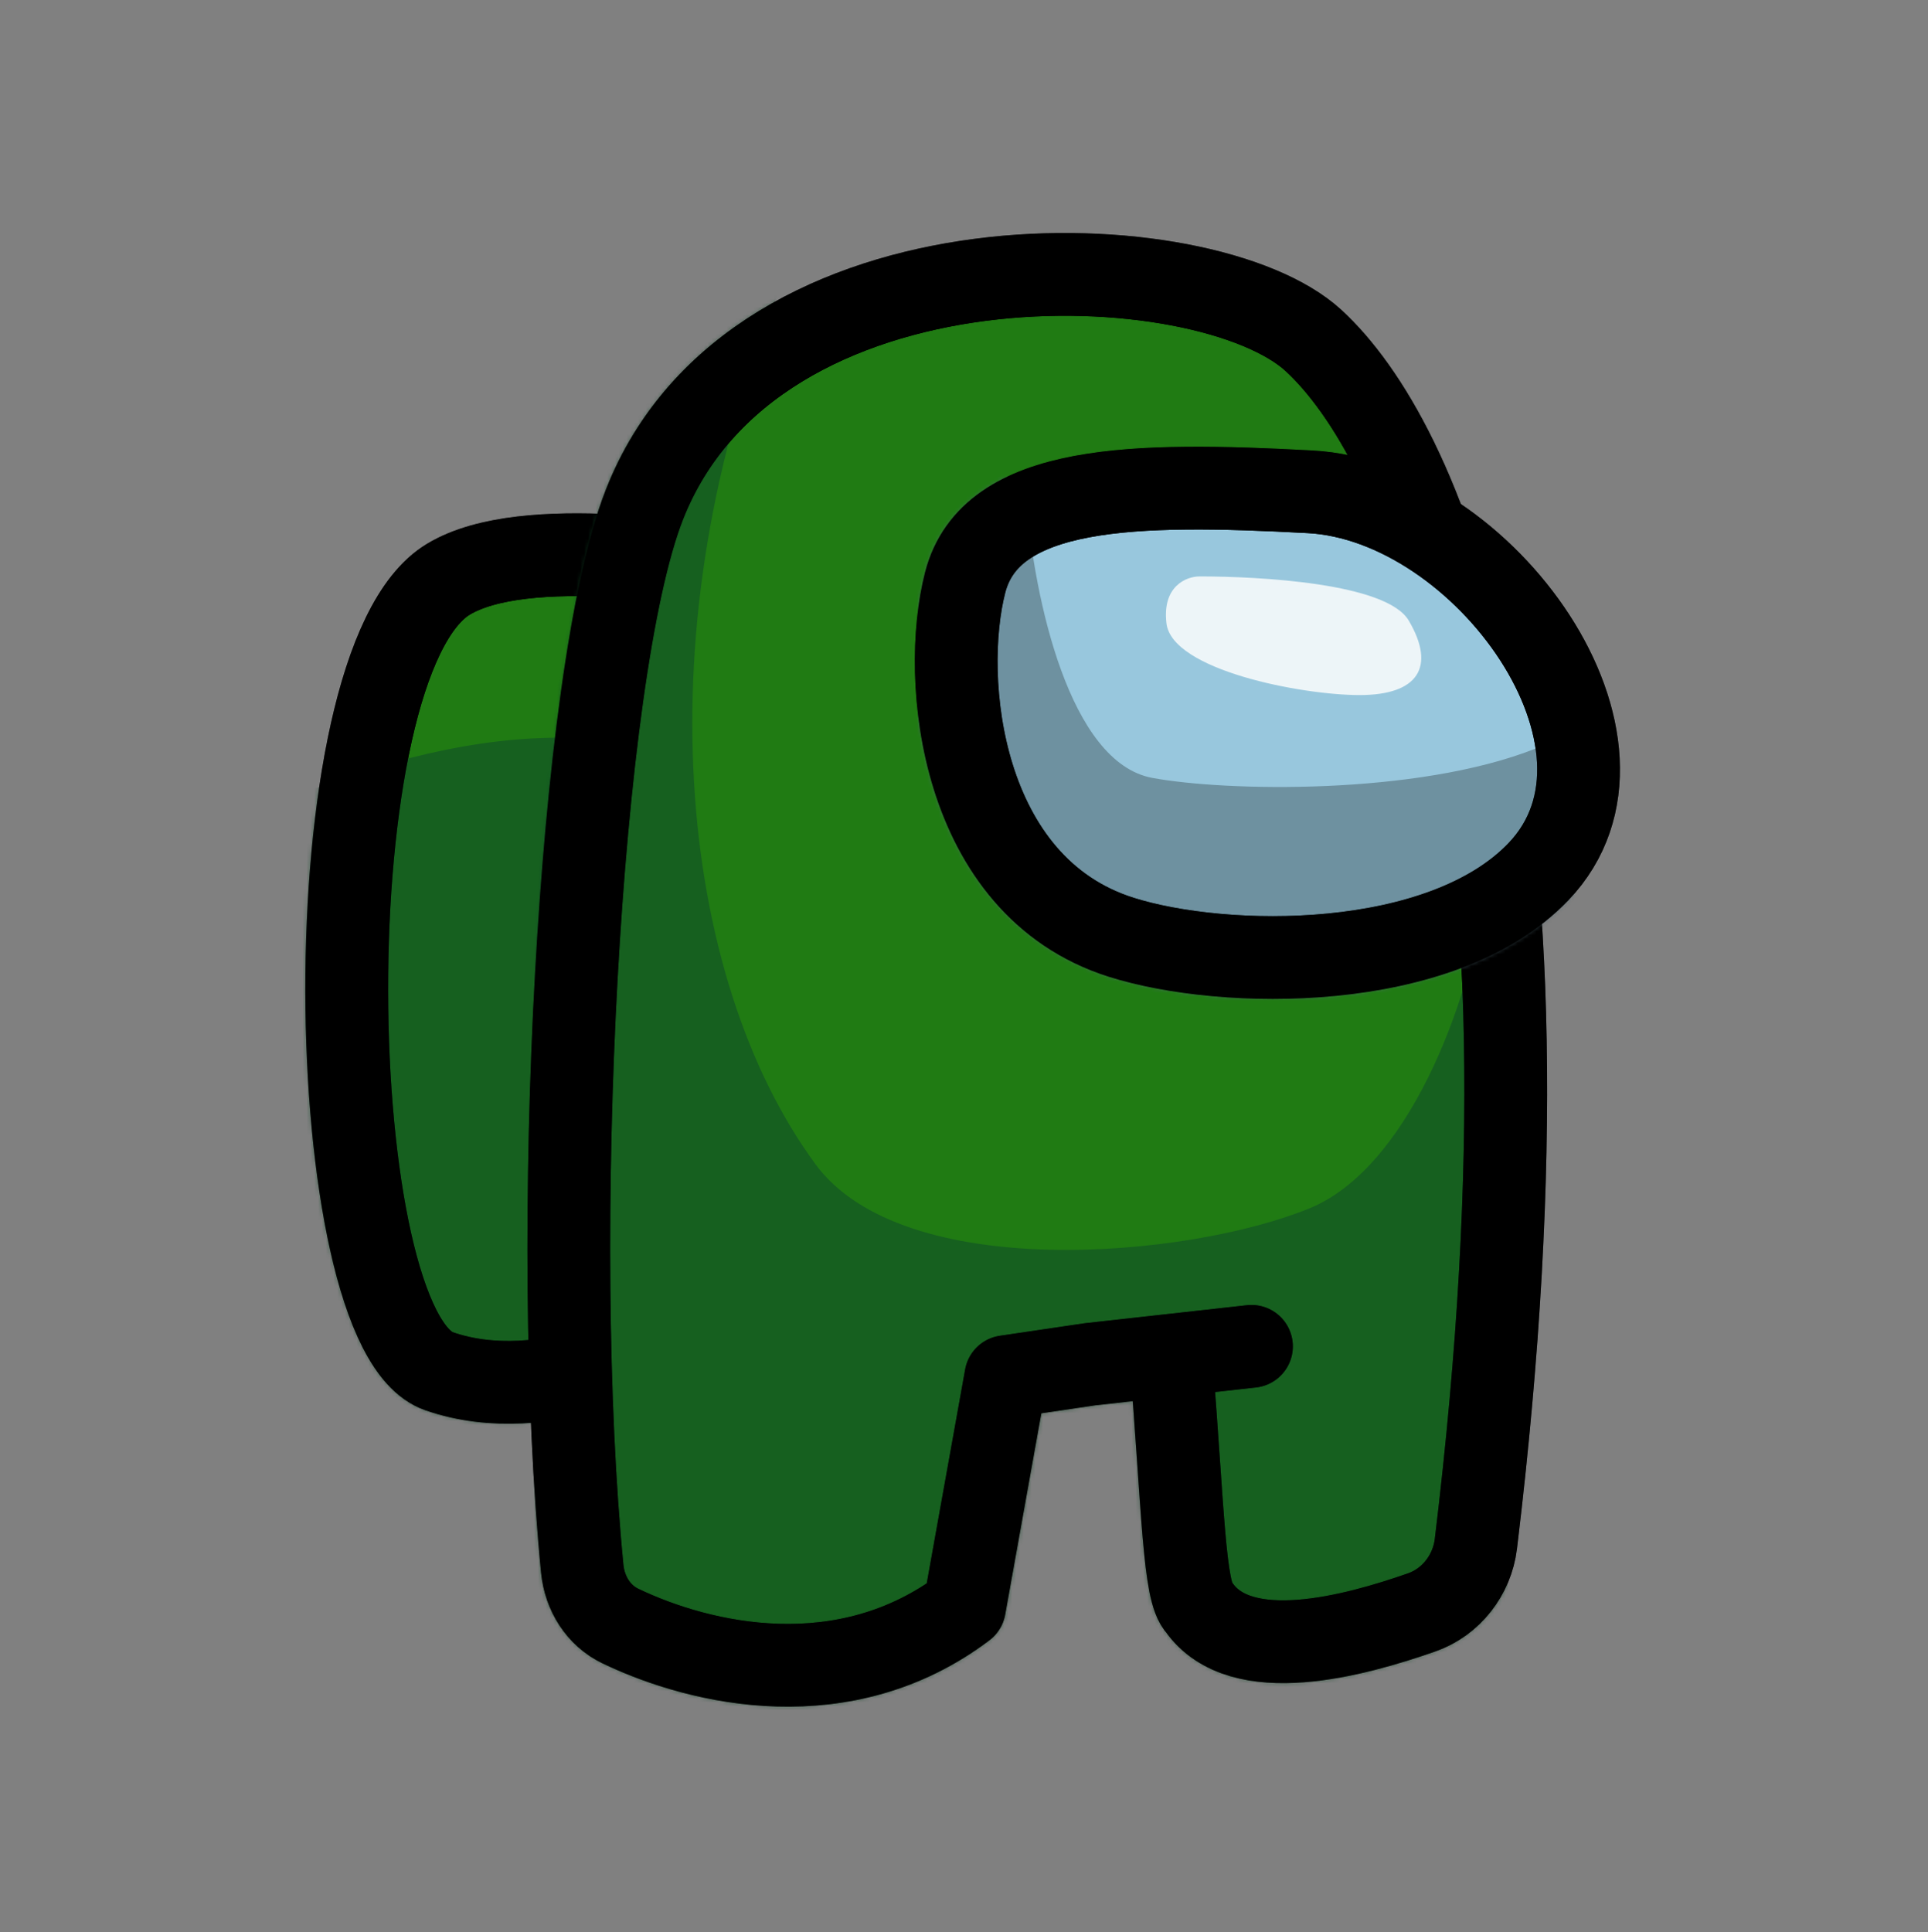 <svg width="500" height="501" viewBox="0 0 500 501" fill="none" xmlns="http://www.w3.org/2000/svg">
<rect x="0" y="0" width="500" height="501" fill="#808080" stroke="none"/>
<path d="M113.828 355.571C127.792 360.442 142.57 358.384 154.66 355.038C168.005 351.344 177.077 338.855 178.629 325.096L194.113 187.835C196.506 166.62 180.091 145.128 158.767 144.088C142.95 143.316 126.296 144.196 116.306 150.19C80.014 171.965 83.057 344.837 113.828 355.571Z" fill="#207B13" stroke="black" stroke-width="21.468"/>
<mask id="mask0_1_268" style="mask-type:alpha" maskUnits="userSpaceOnUse" x="79" y="133" width="127" height="237">
<path d="M113.828 355.571C127.792 360.442 142.57 358.384 154.66 355.038C168.005 351.344 177.077 338.855 178.629 325.096L194.113 187.835C196.506 166.62 180.091 145.128 158.767 144.088C142.95 143.316 126.296 144.196 116.306 150.19C80.014 171.965 83.057 344.837 113.828 355.571Z" fill="#E453BD" stroke="#63114C" stroke-width="21.468"/>
</mask>
<g mask="url(#mask0_1_268)">
<path d="M173.556 195.274C128.329 181.534 70.746 206.723 47.608 221.036C47.608 294.315 81.003 372.269 97.701 402.086H173.556V195.274Z" fill="#0F4B29" fill-opacity="0.55"/>
<path d="M113.828 355.571C127.792 360.442 142.57 358.384 154.66 355.038C168.005 351.344 177.077 338.855 178.629 325.096L194.113 187.835C196.506 166.62 180.091 145.128 158.767 144.088C142.95 143.316 126.296 144.196 116.306 150.19C80.014 171.965 83.057 344.837 113.828 355.571Z" stroke="black" stroke-width="21.468"/>
</g>
<path d="M167.115 130.868C149.847 174.902 142.636 321.745 150.996 406.796C151.622 413.162 155.143 418.91 160.912 421.673C181.914 431.733 219.078 440.243 250.126 416.802L260.861 357.002L282.687 353.782L303.619 351.456C306.91 392.389 307.018 412.851 310.954 416.802C321.791 432.21 351.091 424.284 368.719 418.109C376.357 415.433 381.776 408.396 382.751 400.362C407.303 198.064 368.012 113.557 340.689 88.335C312.78 62.573 195.74 57.876 167.115 130.868Z" fill="#207B13"/>
<path d="M324.55 349.13L303.619 351.456M303.619 351.456L282.687 353.782L260.861 357.002L250.126 416.802C219.078 440.243 181.914 431.733 160.912 421.673C155.143 418.91 151.622 413.162 150.996 406.796C142.636 321.745 149.847 174.902 167.115 130.868C195.74 57.876 312.78 62.573 340.689 88.335C368.012 113.557 407.303 198.064 382.751 400.362C381.776 408.396 376.357 415.433 368.719 418.109C351.091 424.284 321.791 432.21 310.954 416.802C307.018 412.851 306.91 392.389 303.619 351.456Z" stroke="black" stroke-width="21.468" stroke-linecap="round" stroke-linejoin="round"/>
<mask id="mask1_1_268" style="mask-type:alpha" maskUnits="userSpaceOnUse" x="136" y="60" width="266" height="383">
<path d="M167.115 130.868C149.847 174.902 142.636 321.745 150.996 406.796C151.622 413.162 155.143 418.91 160.912 421.673C181.914 431.733 219.078 440.243 250.126 416.802L260.861 357.002L282.687 353.782L303.619 351.456C306.91 392.389 307.018 412.851 310.954 416.802C321.791 432.21 351.091 424.284 368.719 418.109C376.357 415.433 381.776 408.396 382.751 400.362C407.303 198.064 368.012 113.557 340.689 88.335C312.78 62.573 195.74 57.876 167.115 130.868Z" fill="#E752BE"/>
<path d="M324.55 349.13L303.619 351.456M303.619 351.456L282.687 353.782L260.861 357.002L250.126 416.802C219.078 440.243 181.914 431.733 160.912 421.673C155.143 418.91 151.622 413.162 150.996 406.796C142.636 321.745 149.847 174.902 167.115 130.868C195.74 57.876 312.78 62.573 340.689 88.335C368.012 113.557 407.303 198.064 382.751 400.362C381.776 408.396 376.357 415.433 368.719 418.109C351.091 424.284 321.791 432.21 310.954 416.802C307.018 412.851 306.91 392.389 303.619 351.456Z" stroke="#63114C" stroke-width="21.468" stroke-linecap="round" stroke-linejoin="round"/>
</mask>
<g mask="url(#mask1_1_268)">
<path d="M339.578 313.35C364.768 303.045 381.084 261.11 385.377 230.339L393.249 483.666H138.491V75.05H202.18C166.4 162.355 175.703 253.238 211.483 301.9C234.253 332.867 308.091 326.231 339.578 313.35Z" fill="#0F4B29" fill-opacity="0.55"/>
<path d="M324.55 349.13L303.619 351.456M303.619 351.456L282.687 353.782L260.861 357.002L250.126 416.802C219.078 440.243 181.914 431.733 160.912 421.673C155.143 418.91 151.622 413.162 150.996 406.796C142.636 321.745 149.847 174.902 167.115 130.868C195.74 57.876 312.78 62.573 340.689 88.335C368.012 113.557 407.303 198.064 382.751 400.362C381.776 408.396 376.357 415.433 368.719 418.109C351.091 424.284 321.791 432.21 310.954 416.802C307.018 412.851 306.91 392.389 303.619 351.456Z" stroke="black" stroke-width="21.468" stroke-linecap="round" stroke-linejoin="round"/>
</g>
<path d="M398.974 226.045C373.839 252.338 317.394 251.475 290.762 243.044C248.867 229.782 243.858 176.11 250.298 151.064C256.889 125.432 294.615 125.124 339.729 127.528C384.843 129.933 430.393 193.179 398.974 226.045Z" fill="#98C7DD" stroke="black" stroke-width="21.468"/>
<mask id="mask2_1_268" style="mask-type:alpha" maskUnits="userSpaceOnUse" x="237" y="115" width="184" height="145">
<path d="M398.974 226.045C373.839 252.338 317.394 251.475 290.762 243.044C248.867 229.782 243.858 176.11 250.298 151.064C256.889 125.432 294.615 125.124 339.729 127.528C384.843 129.933 430.393 193.179 398.974 226.045Z" fill="#98C7DD" stroke="#3D3436" stroke-width="21.468"/>
</mask>
<g mask="url(#mask2_1_268)">
<path d="M365.34 160.924C359.615 151.192 326.594 149.474 311.089 149.474C307.75 149.474 301.357 151.907 302.502 161.64C303.933 173.805 337.567 180.246 352.595 180.246C367.623 180.246 372.496 173.09 365.34 160.924Z" fill="#FBFDFD" fill-opacity="0.85"/>
<path d="M298.788 201.714C277.304 197.686 268.207 155.233 266.18 129.909C265.949 127.026 264.096 124.507 261.374 123.53L247.535 118.562C242.873 116.888 237.961 120.329 237.961 125.283V286.872C237.961 293.501 339.233 290.003 395.201 287.177C398.642 287.004 401.45 284.396 401.904 280.981L412.19 203.563C413.062 196.996 404.375 191.689 398.215 194.127C367.334 206.353 317.502 205.223 298.788 201.714Z" fill="#4B646E" fill-opacity="0.55"/>
<path d="M398.974 226.045C373.839 252.338 317.394 251.475 290.762 243.044C248.867 229.782 243.858 176.11 250.298 151.064C256.889 125.432 294.615 125.124 339.729 127.528C384.843 129.933 430.393 193.179 398.974 226.045Z" stroke="black" stroke-width="21.468"/>
</g>
</svg>
